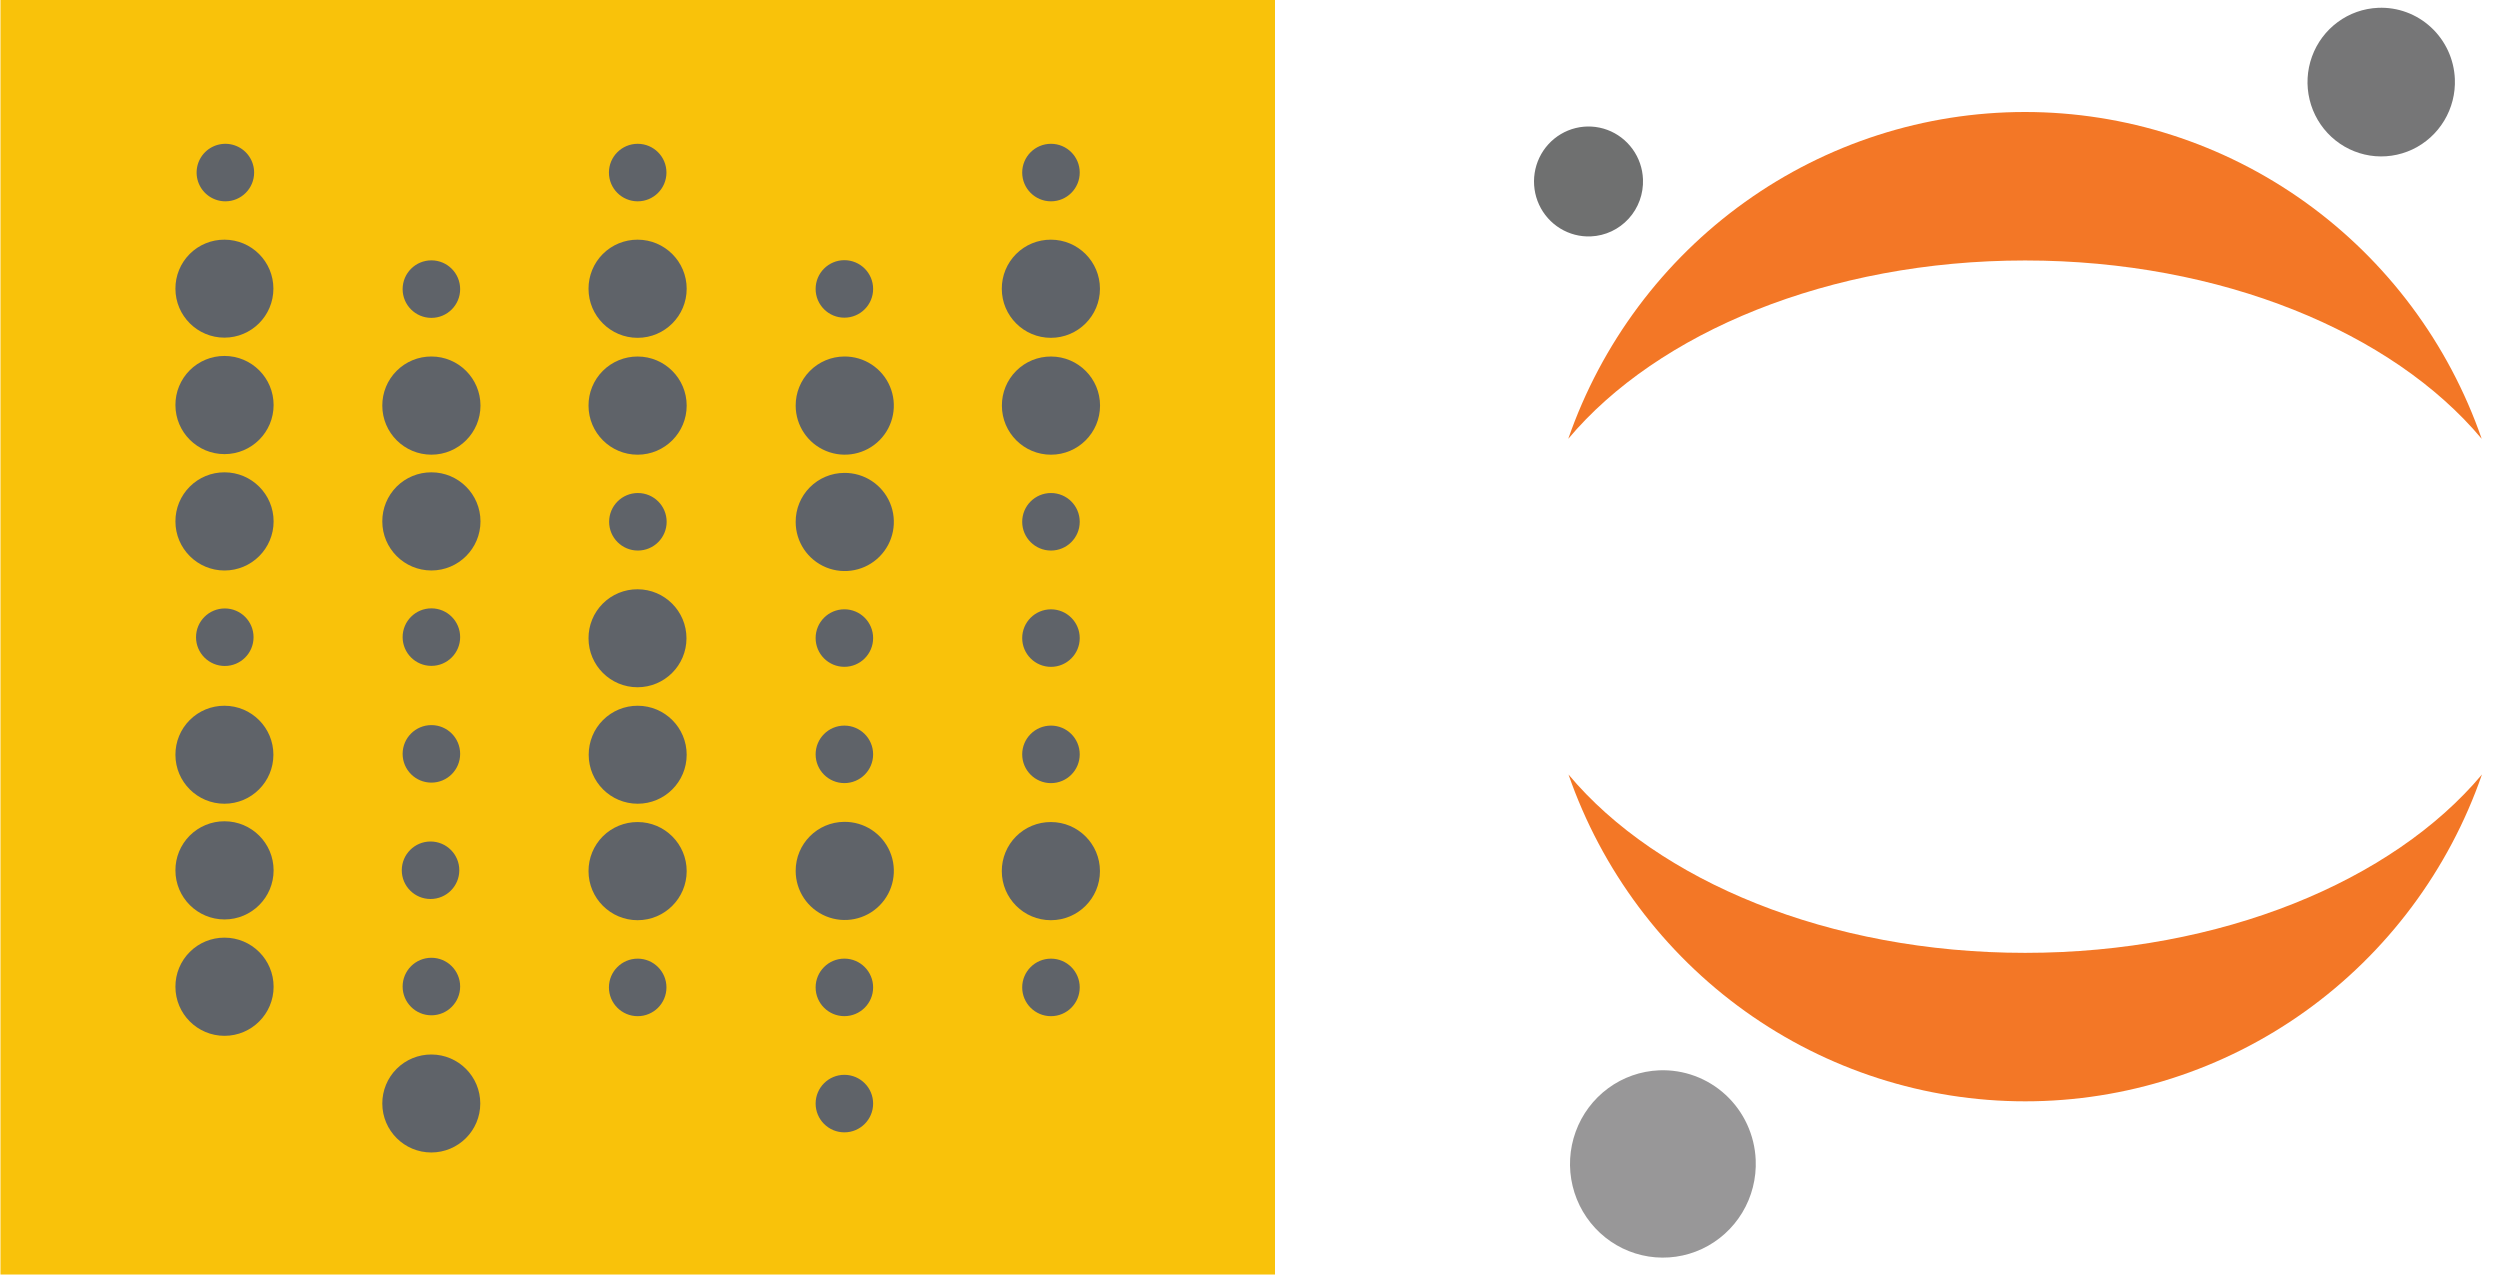 <?xml version="1.0" encoding="UTF-8"?>
<svg width="100px" height="51px" viewBox="0 0 100 51" version="1.1" xmlns="http://www.w3.org/2000/svg" xmlns:xlink="http://www.w3.org/1999/xlink">
    <!-- Generator: Sketch 43.2 (39069) - http://www.bohemiancoding.com/sketch -->
    <title>jupy-logo</title>
    <desc>Created with Sketch.</desc>
    <defs></defs>
    <g id="Page-1" stroke="none" stroke-width="1" fill="none" fill-rule="evenodd">
        <g id="jupy-logo" fill-rule="nonzero">
            <g id="Loader">
                <rect id="Background" fill="#F9C20A" x="0.019" y="0" width="50.981" height="50.981"></rect>
                <g id="W" transform="translate(6.902, 5.752)" fill="#5F6369">
                    <path d="M2.078,3.835 C3.16,3.837 4.035,4.714 4.034,5.795 C4.033,6.877 3.157,7.753 2.076,7.754 C0.995,7.754 0.117,6.879 0.115,5.798 C0.112,5.276 0.318,4.775 0.687,4.406 C1.056,4.037 1.557,3.832 2.078,3.835 L2.078,3.835 Z" id="Shape"></path>
                    <path d="M2.078,8.486 C3.162,8.486 4.041,9.364 4.042,10.448 C4.042,11.532 3.165,12.411 2.081,12.413 C0.997,12.414 0.117,11.537 0.115,10.453 C0.112,9.931 0.318,9.43 0.686,9.06 C1.055,8.691 1.556,8.484 2.078,8.486 L2.078,8.486 Z" id="Shape"></path>
                    <path d="M2.078,13.141 C3.163,13.141 4.042,14.02 4.042,15.104 C4.042,16.189 3.163,17.068 2.078,17.068 C0.994,17.068 0.115,16.189 0.115,15.104 C0.113,14.583 0.319,14.083 0.688,13.714 C1.056,13.345 1.557,13.139 2.078,13.141 L2.078,13.141 Z" id="Shape"></path>
                    <path d="M2.078,27.099 C3.162,27.099 4.041,27.977 4.042,29.061 C4.042,30.145 3.165,31.024 2.081,31.026 C0.997,31.027 0.117,30.15 0.115,29.066 C0.112,28.544 0.318,28.043 0.686,27.673 C1.055,27.304 1.556,27.097 2.078,27.099 L2.078,27.099 Z" id="Shape"></path>
                    <path d="M2.078,22.478 C3.16,22.48 4.035,23.358 4.034,24.439 C4.033,25.52 3.157,26.397 2.076,26.397 C0.995,26.398 0.117,25.523 0.115,24.442 C0.112,23.92 0.318,23.419 0.687,23.05 C1.056,22.681 1.557,22.475 2.078,22.478 L2.078,22.478 Z" id="Shape"></path>
                    <path d="M2.078,31.754 C3.163,31.754 4.042,32.633 4.042,33.718 C4.042,34.802 3.163,35.681 2.078,35.681 C0.994,35.681 0.115,34.802 0.115,33.718 C0.113,33.196 0.319,32.696 0.688,32.327 C1.056,31.958 1.557,31.752 2.078,31.754 Z" id="Shape"></path>
                    <path d="M3.263,1.15 C3.263,0.685 2.983,0.266 2.553,0.088 C2.123,-0.09 1.628,0.008 1.299,0.337 C0.97,0.666 0.872,1.161 1.05,1.591 C1.228,2.02 1.648,2.301 2.113,2.301 C2.748,2.301 3.263,1.786 3.263,1.15 L3.263,1.15 Z" id="Shape"></path>
                    <path d="M3.24,19.737 C3.24,19.101 2.725,18.586 2.09,18.586 C1.455,18.586 0.939,19.101 0.939,19.737 C0.939,20.372 1.455,20.887 2.09,20.887 C2.725,20.887 3.24,20.372 3.24,19.737 Z" id="Shape"></path>
                </g>
                <g id="a" transform="translate(14.955, 10.353)" fill="#5F6369">
                    <path d="M2.301,3.907 C3.385,3.907 4.263,4.786 4.264,5.869 C4.265,6.953 3.387,7.833 2.303,7.834 C1.219,7.835 0.34,6.958 0.337,5.875 C0.334,5.353 0.54,4.851 0.909,4.482 C1.278,4.112 1.779,3.905 2.301,3.907 Z" id="Shape"></path>
                    <path d="M2.301,8.54 C3.385,8.54 4.264,9.419 4.264,10.503 C4.264,11.587 3.385,12.466 2.301,12.466 C1.216,12.466 0.337,11.587 0.337,10.503 C0.335,9.982 0.542,9.481 0.91,9.112 C1.279,8.744 1.779,8.538 2.301,8.54 L2.301,8.54 Z" id="Shape"></path>
                    <path d="M2.301,31.827 C3.382,31.829 4.257,32.707 4.256,33.788 C4.256,34.869 3.379,35.745 2.298,35.746 C1.217,35.747 0.34,34.872 0.337,33.79 C0.335,33.269 0.542,32.768 0.91,32.4 C1.279,32.031 1.779,31.825 2.301,31.827 L2.301,31.827 Z" id="Shape"></path>
                    <path d="M2.301,0.061 C1.665,0.061 1.15,0.576 1.15,1.212 C1.15,1.847 1.665,2.362 2.301,2.362 C2.936,2.362 3.451,1.847 3.451,1.212 C3.451,0.576 2.936,0.061 2.301,0.061 L2.301,0.061 Z" id="Shape"></path>
                    <path d="M2.301,13.981 C1.665,13.981 1.15,14.496 1.15,15.131 C1.15,15.767 1.665,16.282 2.301,16.282 C2.936,16.282 3.451,15.767 3.451,15.131 C3.451,14.496 2.936,13.981 2.301,13.981 L2.301,13.981 Z" id="Shape"></path>
                    <path d="M2.301,18.651 C1.665,18.651 1.15,19.166 1.15,19.802 C1.15,20.437 1.665,20.952 2.301,20.952 C2.936,20.952 3.451,20.437 3.451,19.802 C3.451,19.166 2.936,18.651 2.301,18.651 L2.301,18.651 Z" id="Shape"></path>
                    <path d="M2.266,23.307 C1.631,23.307 1.116,23.822 1.116,24.457 C1.116,25.092 1.631,25.607 2.266,25.607 C2.902,25.607 3.417,25.092 3.417,24.457 C3.417,23.822 2.902,23.307 2.266,23.307 Z" id="Shape"></path>
                    <path d="M2.301,27.958 C1.665,27.958 1.15,28.473 1.15,29.108 C1.15,29.744 1.665,30.259 2.301,30.259 C2.936,30.259 3.451,29.744 3.451,29.108 C3.451,28.473 2.936,27.958 2.301,27.958 L2.301,27.958 Z" id="Shape"></path>
                </g>
                <g id="n" transform="translate(23.391, 5.752)" fill="#5F6369">
                    <path d="M2.113,3.835 C3.197,3.835 4.076,4.714 4.076,5.798 C4.076,6.882 3.197,7.761 2.113,7.761 C1.029,7.761 0.15,6.882 0.15,5.798 C0.148,5.277 0.354,4.776 0.722,4.407 C1.091,4.039 1.592,3.833 2.113,3.835 Z" id="Shape"></path>
                    <path d="M2.113,8.509 C3.197,8.509 4.075,9.387 4.076,10.471 C4.077,11.555 3.199,12.434 2.115,12.436 C1.032,12.437 0.152,11.56 0.15,10.476 C0.146,9.954 0.352,9.453 0.721,9.083 C1.09,8.714 1.591,8.507 2.113,8.509 L2.113,8.509 Z" id="Shape"></path>
                    <path d="M2.113,17.819 C3.194,17.821 4.069,18.699 4.068,19.78 C4.068,20.861 3.191,21.738 2.11,21.738 C1.029,21.739 0.152,20.864 0.15,19.783 C0.146,19.261 0.352,18.76 0.721,18.391 C1.09,18.022 1.591,17.816 2.113,17.819 Z" id="Shape"></path>
                    <path d="M2.121,22.478 C3.202,22.48 4.077,23.358 4.076,24.439 C4.075,25.52 3.199,26.397 2.118,26.397 C1.037,26.398 0.159,25.523 0.157,24.442 C0.154,23.92 0.36,23.419 0.729,23.05 C1.098,22.681 1.599,22.475 2.121,22.478 L2.121,22.478 Z" id="Shape"></path>
                    <path d="M2.113,27.13 C3.197,27.13 4.076,28.009 4.076,29.093 C4.076,30.177 3.197,31.056 2.113,31.056 C1.029,31.056 0.15,30.177 0.15,29.093 C0.148,28.572 0.354,28.071 0.722,27.702 C1.091,27.334 1.592,27.128 2.113,27.13 L2.113,27.13 Z" id="Shape"></path>
                    <path d="M2.117,0 C1.481,0 0.966,0.515 0.966,1.15 C0.966,1.786 1.481,2.301 2.117,2.301 C2.752,2.301 3.267,1.786 3.267,1.15 C3.267,0.515 2.752,0 2.117,0 Z" id="Shape"></path>
                    <path d="M2.124,13.969 C1.489,13.969 0.974,14.484 0.974,15.12 C0.974,15.755 1.489,16.27 2.124,16.27 C2.76,16.27 3.275,15.755 3.275,15.12 C3.275,14.484 2.76,13.969 2.124,13.969 L2.124,13.969 Z" id="Shape"></path>
                    <path d="M2.117,32.594 C1.481,32.594 0.966,33.109 0.966,33.744 C0.966,34.38 1.481,34.895 2.117,34.895 C2.752,34.895 3.267,34.38 3.267,33.744 C3.267,33.109 2.752,32.594 2.117,32.594 L2.117,32.594 Z" id="Shape"></path>
                </g>
                <g id="d" transform="translate(31.827, 10.353)" fill="#5F6369">
                    <path d="M1.944,3.907 C2.74,3.9 3.461,4.373 3.771,5.105 C4.081,5.838 3.919,6.685 3.36,7.251 C2.801,7.817 1.955,7.989 1.219,7.687 C0.483,7.386 0.002,6.67 5.05972082e-15,5.875 C-0.003,5.356 0.2,4.857 0.565,4.488 C0.929,4.119 1.425,3.91 1.944,3.907 Z" id="Shape"></path>
                    <path d="M1.944,8.563 C2.74,8.555 3.462,9.028 3.772,9.761 C4.082,10.494 3.918,11.342 3.358,11.907 C2.798,12.473 1.952,12.644 1.216,12.342 C0.48,12.039 3.79485824e-05,11.322 7.20834525e-15,10.526 C-0.003,10.008 0.2,9.509 0.565,9.141 C0.93,8.773 1.426,8.565 1.944,8.563 Z" id="Shape"></path>
                    <path d="M1.944,22.521 C2.74,22.513 3.462,22.986 3.772,23.719 C4.082,24.452 3.918,25.3 3.358,25.865 C2.798,26.431 1.952,26.602 1.216,26.299 C0.48,25.997 3.79485824e-05,25.28 -7.3378803e-15,24.484 C-0.004,23.405 0.866,22.527 1.944,22.521 Z" id="Shape"></path>
                    <path d="M1.948,0.054 C1.313,0.054 0.798,0.569 0.798,1.204 C0.798,1.839 1.313,2.354 1.948,2.354 C2.583,2.354 3.098,1.839 3.098,1.204 C3.098,0.569 2.583,0.054 1.948,0.054 Z" id="Shape"></path>
                    <path d="M1.948,14.019 C1.313,14.019 0.798,14.534 0.798,15.17 C0.798,15.805 1.313,16.32 1.948,16.32 C2.583,16.32 3.098,15.805 3.098,15.17 C3.098,14.534 2.583,14.019 1.948,14.019 Z" id="Shape"></path>
                    <path d="M1.948,18.671 C1.313,18.671 0.798,19.186 0.798,19.821 C0.798,20.456 1.313,20.971 1.948,20.971 C2.583,20.971 3.098,20.456 3.098,19.821 C3.098,19.186 2.583,18.671 1.948,18.671 Z" id="Shape"></path>
                    <path d="M1.948,27.992 C1.313,27.992 0.798,28.508 0.798,29.143 C0.798,29.778 1.313,30.293 1.948,30.293 C2.583,30.293 3.098,29.778 3.098,29.143 C3.098,28.508 2.583,27.992 1.948,27.992 L1.948,27.992 Z" id="Shape"></path>
                    <path d="M1.948,32.64 C1.313,32.64 0.798,33.155 0.798,33.79 C0.798,34.426 1.313,34.941 1.948,34.941 C2.583,34.941 3.098,34.426 3.098,33.79 C3.098,33.155 2.583,32.64 1.948,32.64 Z" id="Shape"></path>
                </g>
                <g id="B" transform="translate(39.88, 5.752)" fill="#5F6369">
                    <path d="M2.155,3.835 C3.239,3.835 4.118,4.714 4.118,5.798 C4.118,6.882 3.239,7.761 2.155,7.761 C1.071,7.761 0.192,6.882 0.192,5.798 C0.19,5.277 0.396,4.776 0.765,4.407 C1.133,4.039 1.634,3.833 2.155,3.835 L2.155,3.835 Z" id="Shape"></path>
                    <path d="M2.163,8.509 C3.246,8.511 4.123,9.39 4.122,10.474 C4.121,11.557 3.243,12.435 2.16,12.436 C1.077,12.436 0.198,11.559 0.196,10.476 C0.192,9.953 0.399,9.451 0.768,9.082 C1.138,8.712 1.64,8.506 2.163,8.509 Z" id="Shape"></path>
                    <path d="M2.155,27.13 C3.239,27.13 4.118,28.009 4.118,29.093 C4.118,30.177 3.239,31.056 2.155,31.056 C1.071,31.056 0.192,30.177 0.192,29.093 C0.19,28.572 0.396,28.071 0.765,27.702 C1.133,27.334 1.634,27.128 2.155,27.13 L2.155,27.13 Z" id="Shape"></path>
                    <path d="M2.159,0 C1.524,0 1.008,0.515 1.008,1.15 C1.008,1.786 1.524,2.301 2.159,2.301 C2.794,2.301 3.309,1.786 3.309,1.15 C3.309,0.515 2.794,0 2.159,0 Z" id="Shape"></path>
                    <path d="M2.159,13.969 C1.524,13.969 1.008,14.484 1.008,15.12 C1.008,15.755 1.524,16.27 2.159,16.27 C2.794,16.27 3.309,15.755 3.309,15.12 C3.309,14.484 2.794,13.969 2.159,13.969 L2.159,13.969 Z" id="Shape"></path>
                    <path d="M2.159,18.621 C1.524,18.621 1.008,19.136 1.008,19.771 C1.008,20.406 1.524,20.922 2.159,20.922 C2.794,20.922 3.309,20.406 3.309,19.771 C3.309,19.136 2.794,18.621 2.159,18.621 Z" id="Shape"></path>
                    <path d="M2.159,23.272 C1.524,23.272 1.008,23.787 1.008,24.422 C1.008,25.058 1.524,25.573 2.159,25.573 C2.794,25.573 3.309,25.058 3.309,24.422 C3.309,23.787 2.794,23.272 2.159,23.272 Z" id="Shape"></path>
                    <path d="M2.159,32.594 C1.524,32.594 1.008,33.109 1.008,33.744 C1.008,34.38 1.524,34.895 2.159,34.895 C2.794,34.895 3.309,34.38 3.309,33.744 C3.309,33.109 2.794,32.594 2.159,32.594 L2.159,32.594 Z" id="Shape"></path>
                </g>
            </g>
            <g id="jupyter" transform="translate(61, 0)">
                <g id="path" transform="translate(31, 0)" fill="#767677">
                    <g id="path7-fill">
                        <g id="path0_fill-link" transform="translate(0.3, 0.31)">
                            <path d="M5.894,2.844 C5.919,3.432 5.771,4.014 5.468,4.516 C5.165,5.019 4.722,5.42 4.193,5.669 C3.664,5.917 3.074,6.002 2.498,5.912 C1.922,5.822 1.385,5.562 0.955,5.164 C0.525,4.766 0.222,4.249 0.084,3.678 C-0.054,3.106 -0.021,2.506 0.179,1.954 C0.379,1.401 0.737,0.921 1.208,0.574 C1.678,0.226 2.241,0.028 2.823,0.003 C3.604,-0.031 4.366,0.25 4.941,0.783 C5.517,1.315 5.86,2.057 5.894,2.844 Z" id="path0_fill"></path>
                        </g>
                    </g>
                </g>
                <g id="path" transform="translate(1, 30)" fill="#F37726">
                    <g id="path8-fill">
                        <g id="path1_fill-link" transform="translate(0.74, 0.98)">
                            <path d="M18.265,7.134 C10.415,7.134 3.559,4.258 0,0 C1.325,3.82 3.796,7.131 7.069,9.473 C10.342,11.815 14.256,13.073 18.269,13.073 C22.282,13.073 26.196,11.815 29.469,9.473 C32.742,7.131 35.213,3.82 36.538,0 C32.971,4.258 26.115,7.134 18.265,7.134 Z" id="path1_fill"></path>
                        </g>
                    </g>
                </g>
                <g id="path" transform="translate(1, 4)" fill="#F37726">
                    <g id="path9-fill">
                        <g id="path2_fill-link" transform="translate(0.73, 0.48)">
                            <path d="M18.273,5.939 C26.123,5.939 32.979,8.816 36.538,13.073 C35.213,9.253 32.742,5.943 29.469,3.6 C26.196,1.258 22.282,0 18.269,0 C14.256,0 10.342,1.258 7.069,3.6 C3.796,5.943 1.325,9.253 0,13.073 C3.567,8.825 10.423,5.939 18.273,5.939 Z" id="path2_fill"></path>
                        </g>
                    </g>
                </g>
                <g id="path" transform="translate(1, 42)" fill="#989798">
                    <g id="path10-fill">
                        <g id="path3_fill-link" transform="translate(0.8, 0.81)">
                            <path d="M7.428,3.583 C7.46,4.324 7.274,5.058 6.892,5.692 C6.51,6.326 5.951,6.832 5.284,7.145 C4.617,7.458 3.874,7.564 3.147,7.451 C2.42,7.337 1.743,7.009 1.202,6.507 C0.66,6.005 0.279,5.353 0.105,4.632 C-0.069,3.911 -0.026,3.155 0.227,2.459 C0.48,1.762 0.932,1.157 1.526,0.72 C2.12,0.283 2.829,0.033 3.564,0.003 C4.547,-0.037 5.505,0.317 6.23,0.988 C6.954,1.659 7.385,2.592 7.428,3.583 L7.428,3.583 Z" id="path3_fill"></path>
                        </g>
                    </g>
                </g>
                <g id="path" transform="translate(0, 5)" fill="#6F7070">
                    <g id="path11-fill">
                        <g id="path4_fill-link" transform="translate(0.36, 0.06)">
                            <path d="M2.275,4.396 C1.844,4.415 1.417,4.304 1.048,4.078 C0.679,3.852 0.385,3.521 0.203,3.127 C0.021,2.732 -0.04,2.292 0.026,1.862 C0.092,1.432 0.283,1.031 0.575,0.711 C0.867,0.391 1.247,0.165 1.666,0.062 C2.086,-0.041 2.526,-0.015 2.931,0.134 C3.336,0.284 3.688,0.552 3.942,0.903 C4.197,1.255 4.342,1.674 4.359,2.109 C4.383,2.691 4.177,3.259 3.786,3.687 C3.395,4.116 2.852,4.371 2.275,4.396 L2.275,4.396 Z" id="path4_fill"></path>
                        </g>
                    </g>
                </g>
            </g>
        </g>
    </g>
</svg>